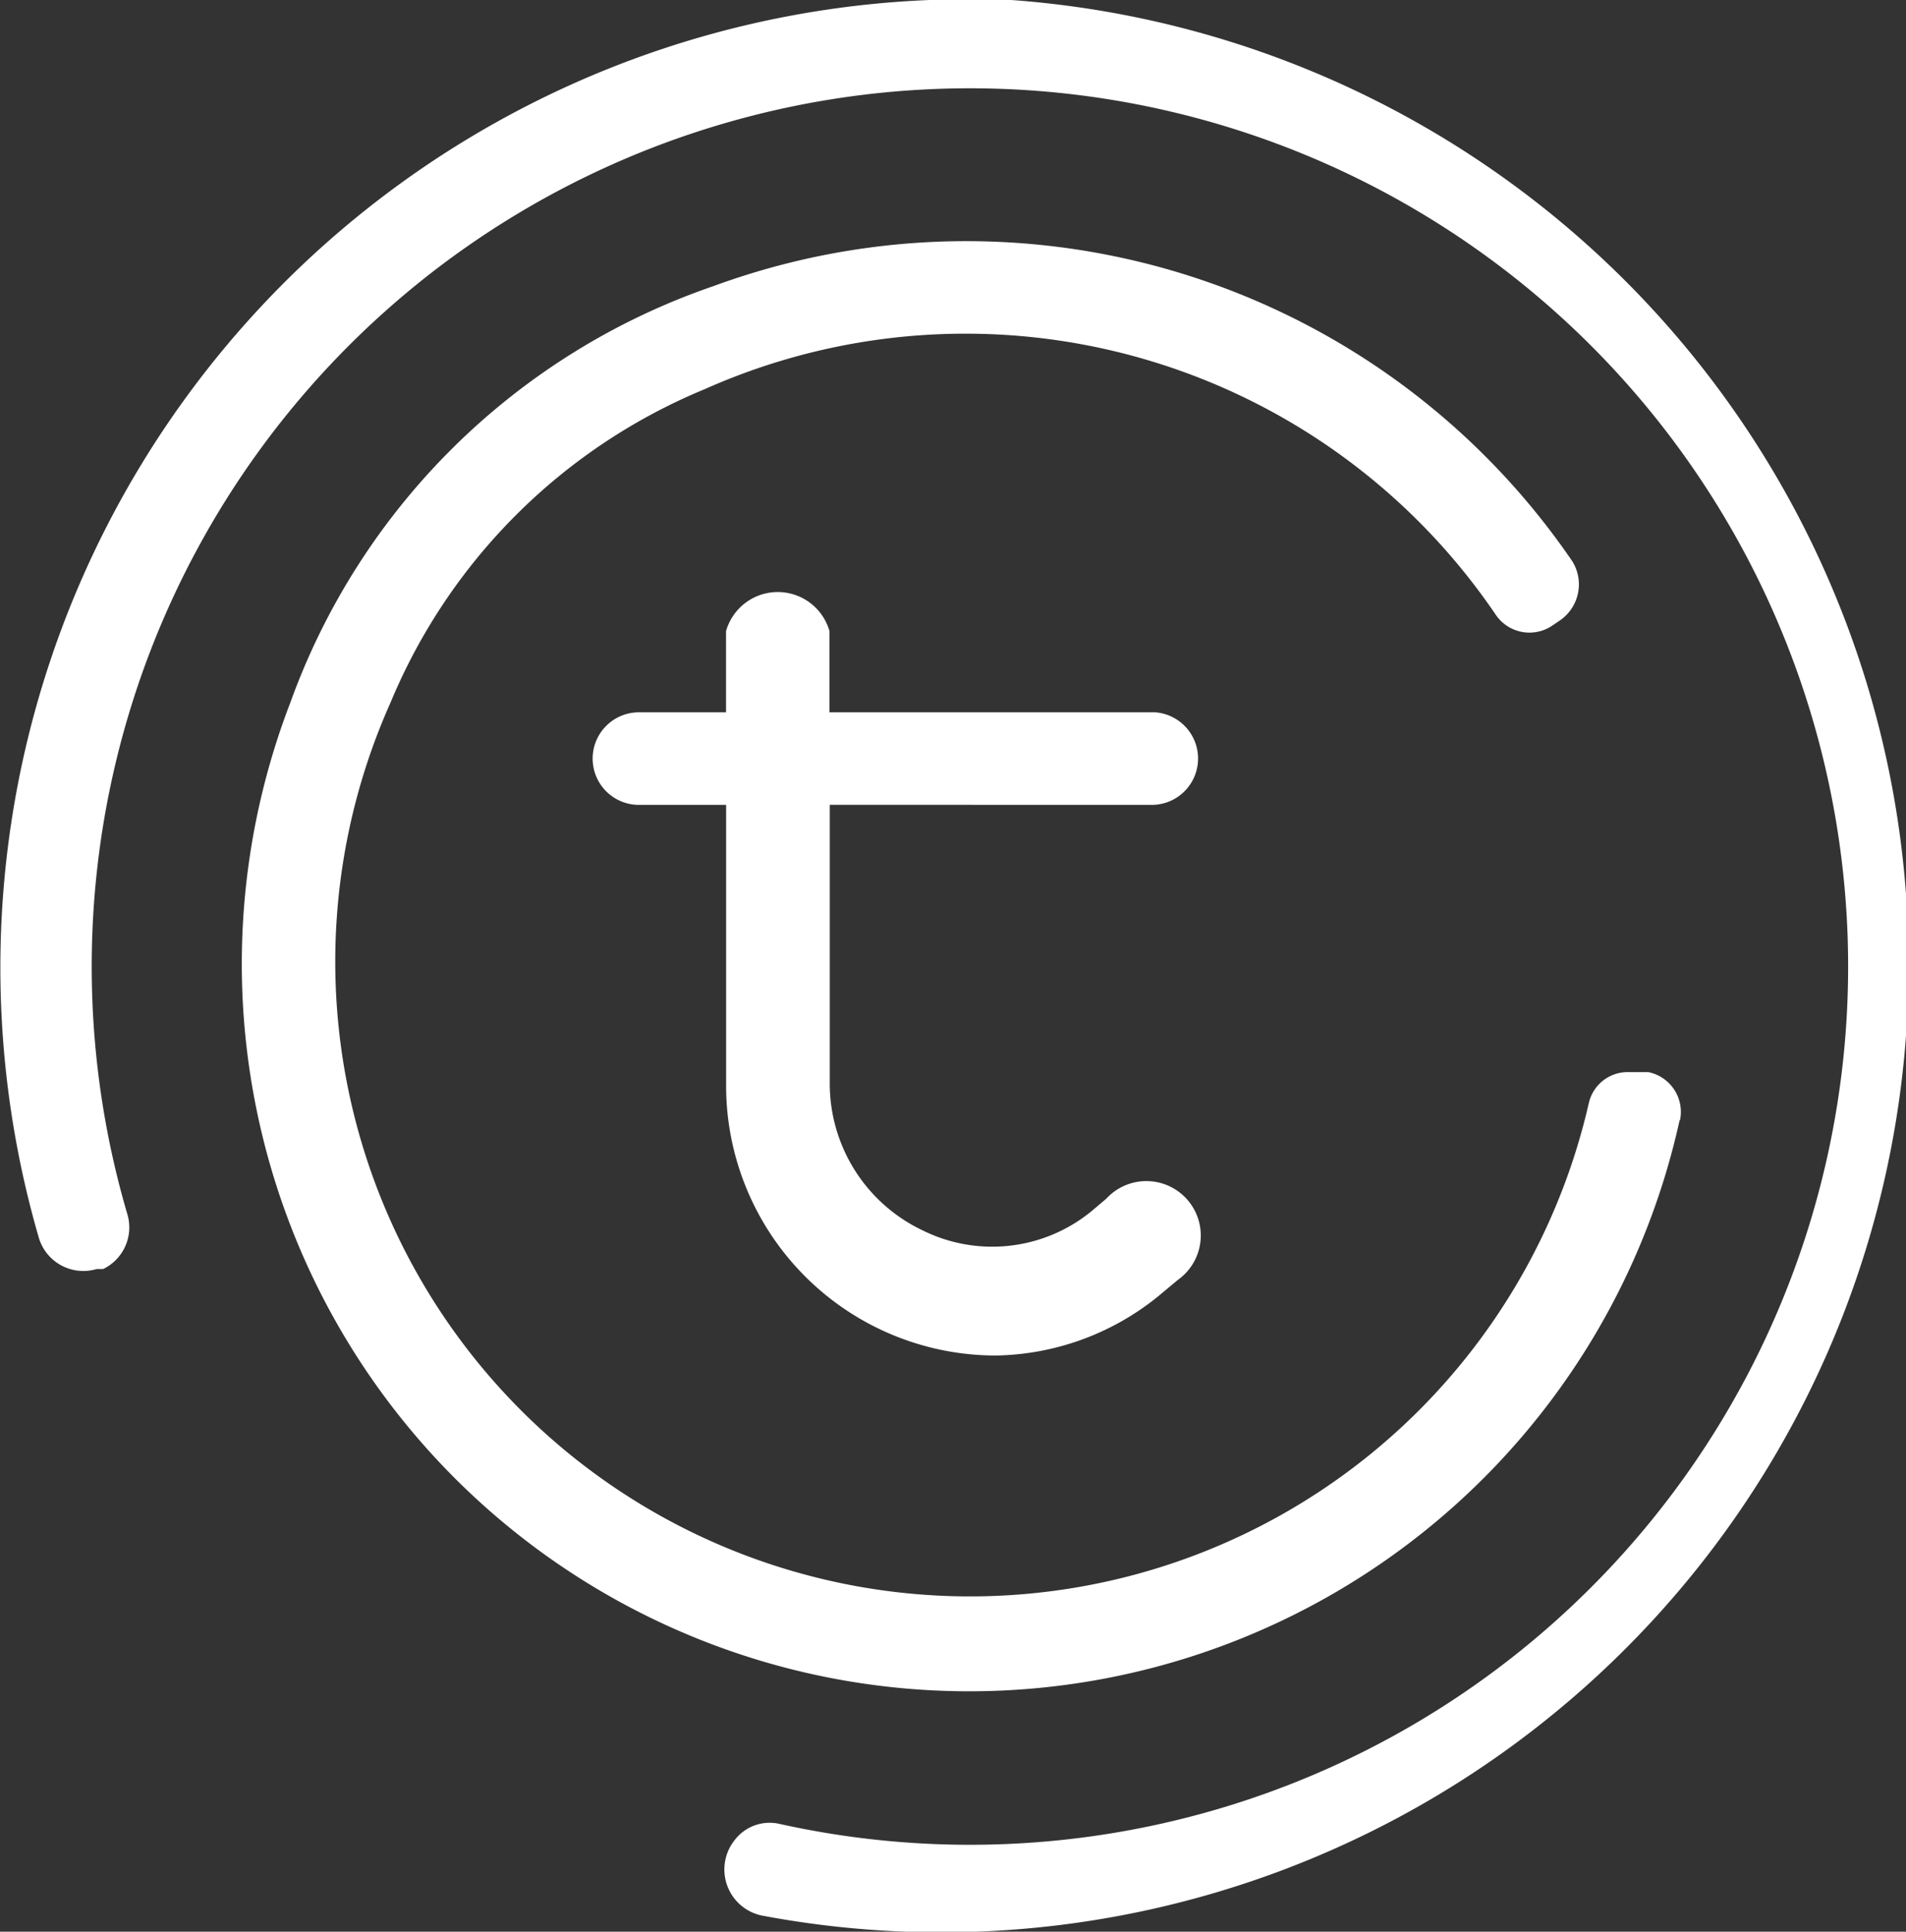 <svg xmlns="http://www.w3.org/2000/svg" width="26.478" height="26.834" viewBox="0 0 26.478 26.834">
  <rect x="0" y="0" width="26.478" height="26.834" fill="#333333" stroke="none"/>
  <defs>
    <style>
      .cls-1 {
        fill: #fff;
      }
    </style>
  </defs>
  <path id="Path_515" data-name="Path 515" class="cls-1" d="M20.94,16.131A.644.644,0,0,0,21,14.845H16.474V13.717a.747.747,0,0,0-1.437,0v1.128h-1.21a.643.643,0,1,0,0,1.286h1.211v3.925A3.75,3.75,0,0,0,18.78,23.78a3.669,3.669,0,0,0,2.262-.824l.271-.226a.756.756,0,1,0-.994-1.128l-.2.169a2.175,2.175,0,0,1-2.352.27,2.256,2.256,0,0,1-1.289-2.031v-3.88Zm7.35,4.378a.564.564,0,0,0-.442-.666h-.283a.553.553,0,0,0-.542.429,8.818,8.818,0,1,1-16.647-5.562,8.054,8.054,0,0,1,4.365-4.354,8.9,8.9,0,0,1,10.991,3.137.566.566,0,0,0,.769.157l.1-.068a.608.608,0,0,0,.193-.834,10.191,10.191,0,0,0-11.93-3.824,9.533,9.533,0,0,0-5.88,5.787,10.105,10.105,0,1,0,19.3,5.8ZM19,4.95H17.865a13.452,13.452,0,0,0-12.373,17.2.645.645,0,0,0,.8.429h.091a.642.642,0,0,0,.339-.756,12.2,12.2,0,1,1,9.047,8.461.611.611,0,0,0-.611.226.654.654,0,0,0,.373,1.049A13.439,13.439,0,1,0,19,4.95Z" transform="translate(-4.951 -4.95)"/>
</svg>
